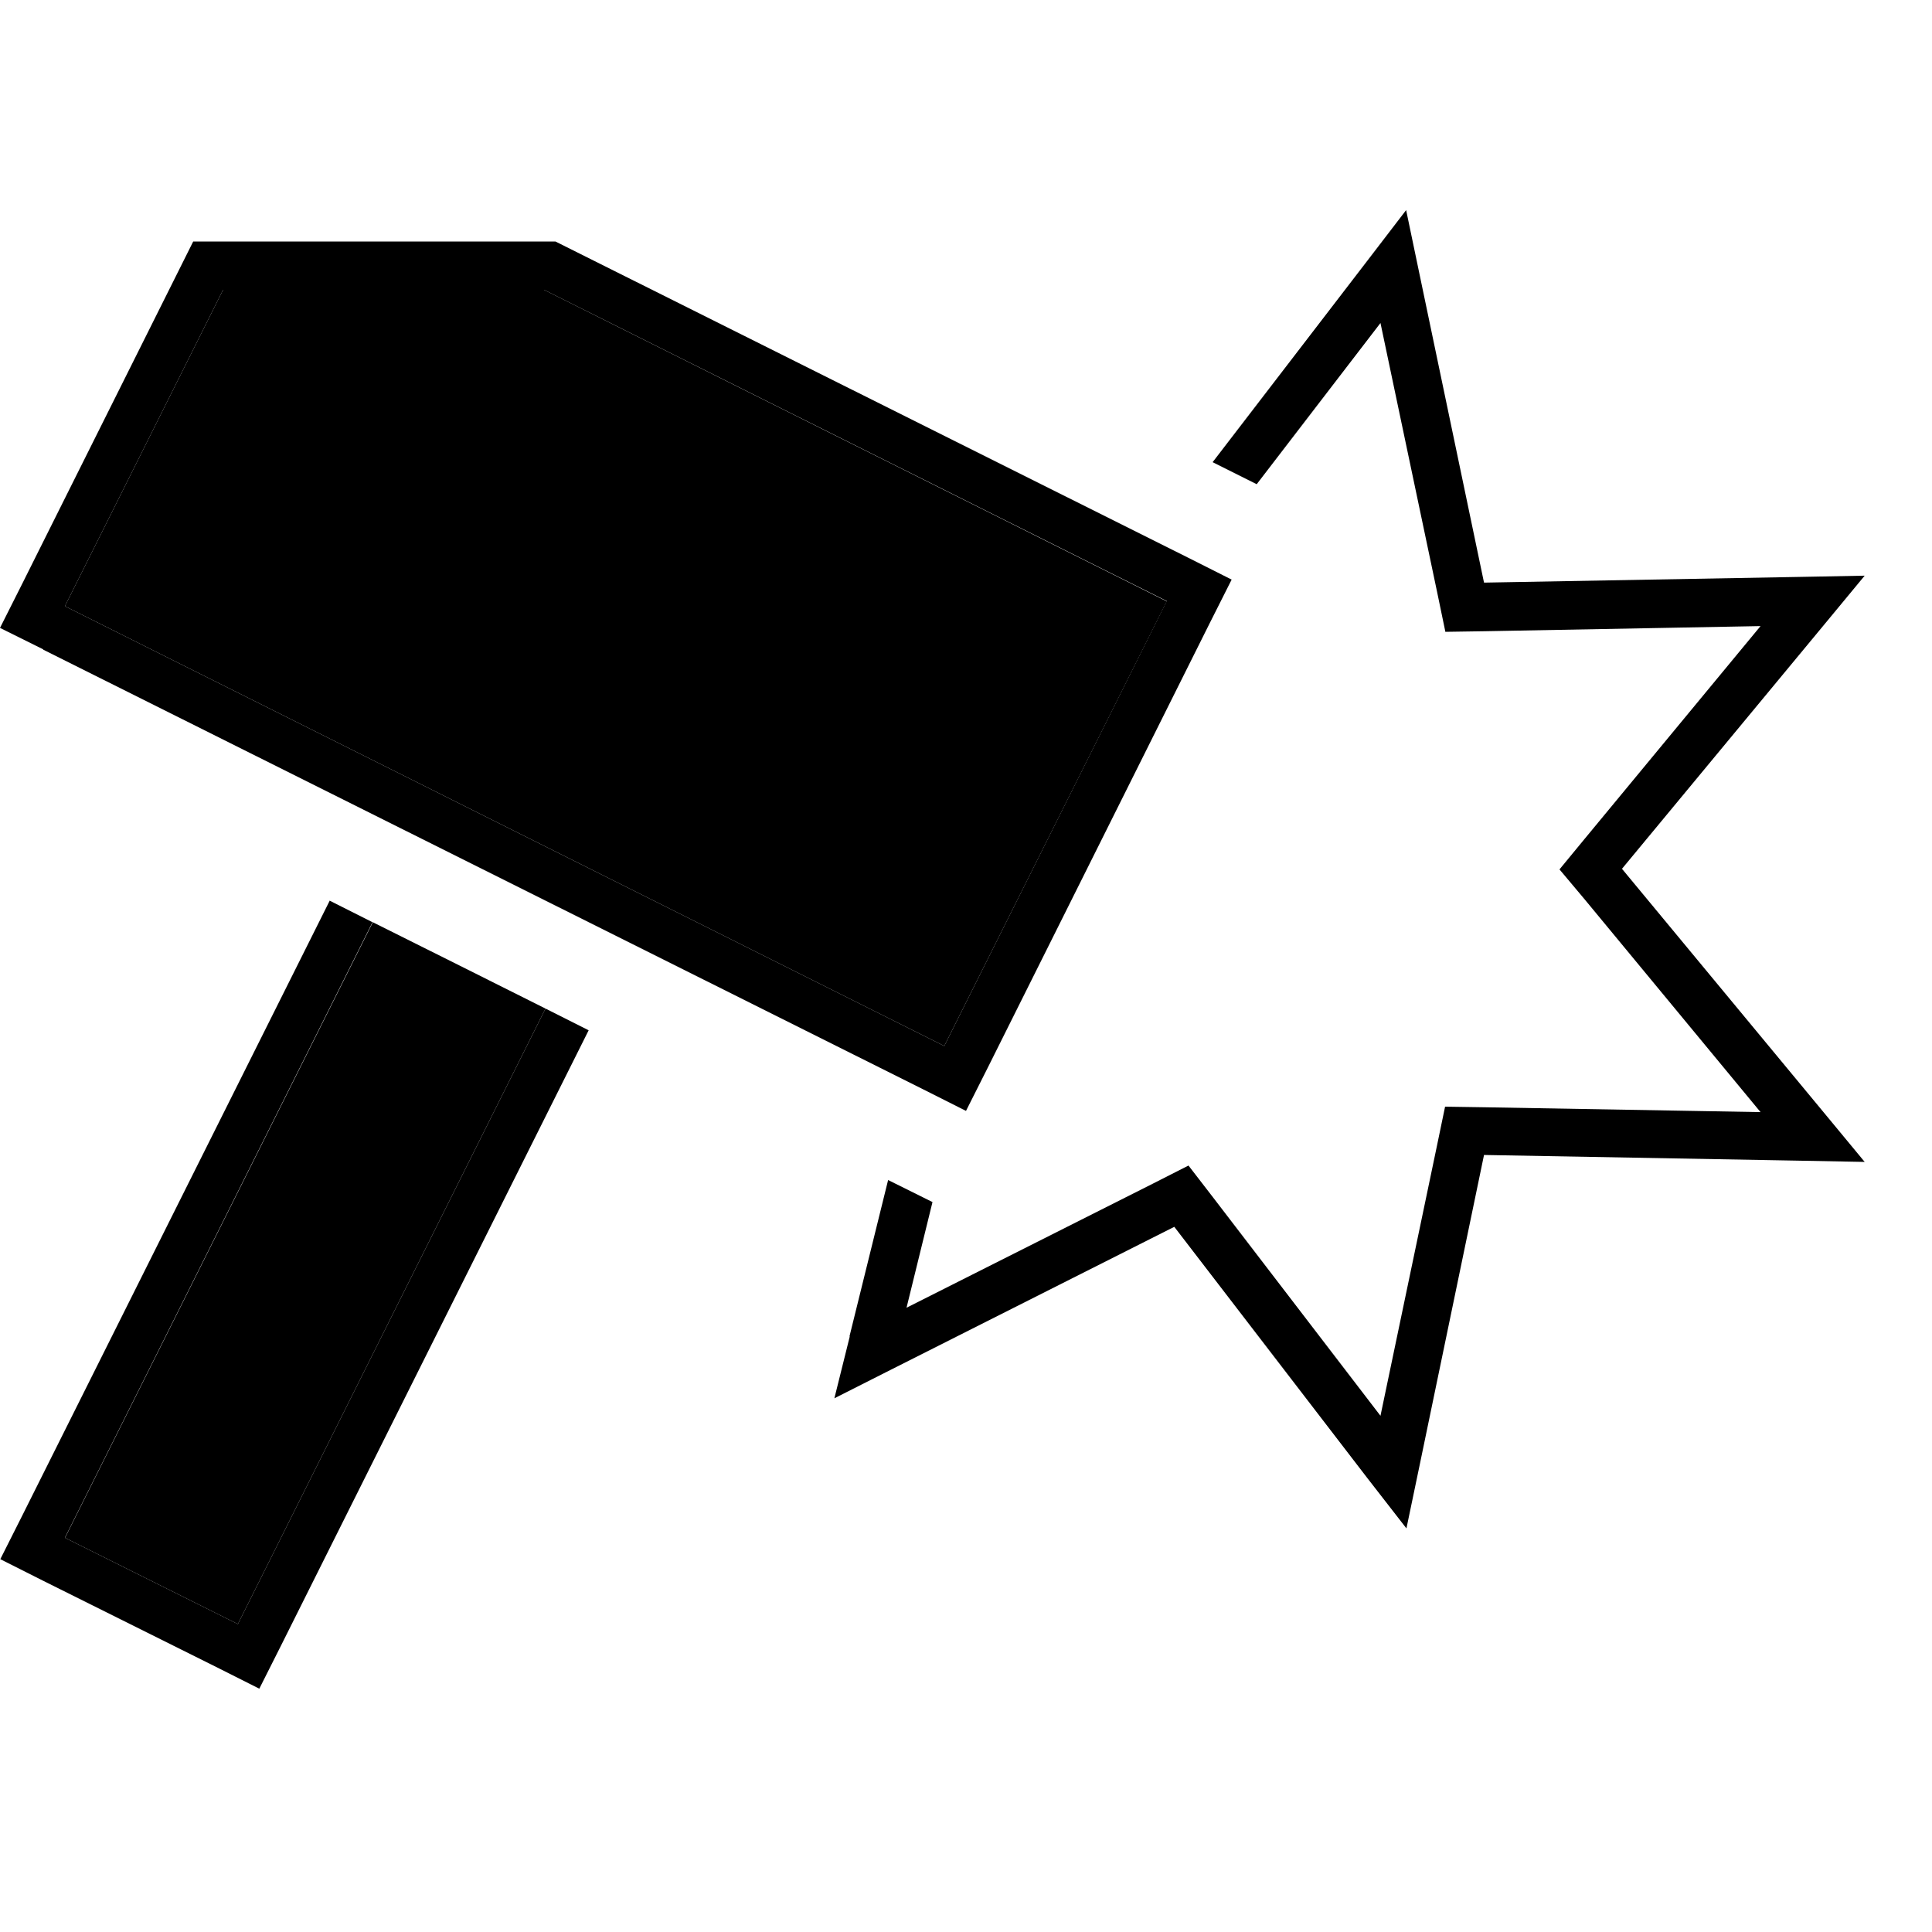 <svg xmlns="http://www.w3.org/2000/svg" width="24" height="24" viewBox="0 0 640 512"><path class="pr-icon-duotone-secondary" d="M21.5 136.8L73.9 32l106.3 0L386.5 135.2 312.8 282.5 21.5 136.8zm.1 308.5L123.5 241.5c19.1 9.5 38.2 19.1 57.2 28.6L78.8 474 21.5 445.4z"/><path class="pr-icon-duotone-primary" d="M281.4 378.7l12.8-51.8 14.7 7.3-8.6 35 81.6-41.1 11.8-6 8.1 10.5L457.3 405 476 315.6l2.7-13 13.2 .2 91.3 1.6-58.2-70.4L516.6 224l8.4-10.2 58.2-70.4L492 145.1l-13.2 .2-2.7-13L457.3 43l-41 53.4-14.6-7.3L453 22.3 465.8 5.6l4.3 20.6 21.5 102.8 105-1.9 21.1-.4-13.4 16.2-67 80.9 67 80.9 13.4 16.2-21.1-.4-105-1.9L470.2 421.7l-4.3 20.6L453 425.7l-64-83.3-93.8 47.3-18.8 9.5 5.1-20.5zM21.5 136.8L312.8 282.5l73.7-147.4L180.2 32 73.9 32 21.5 136.8zm-7.2 14.3L0 144l7.2-14.3L64 16l120 0L393.7 120.8 408 128l-7.2 14.3L327.2 289.7 320 304l-14.3-7.2L14.3 151.2zm94.8 83.2l14.3 7.2L21.5 445.4 78.8 474 180.7 270.1l14.3 7.2L93.1 481.1l-7.2 14.3-14.3-7.2L14.4 459.7 .1 452.5l7.2-14.3L109.2 234.4z"/></svg>